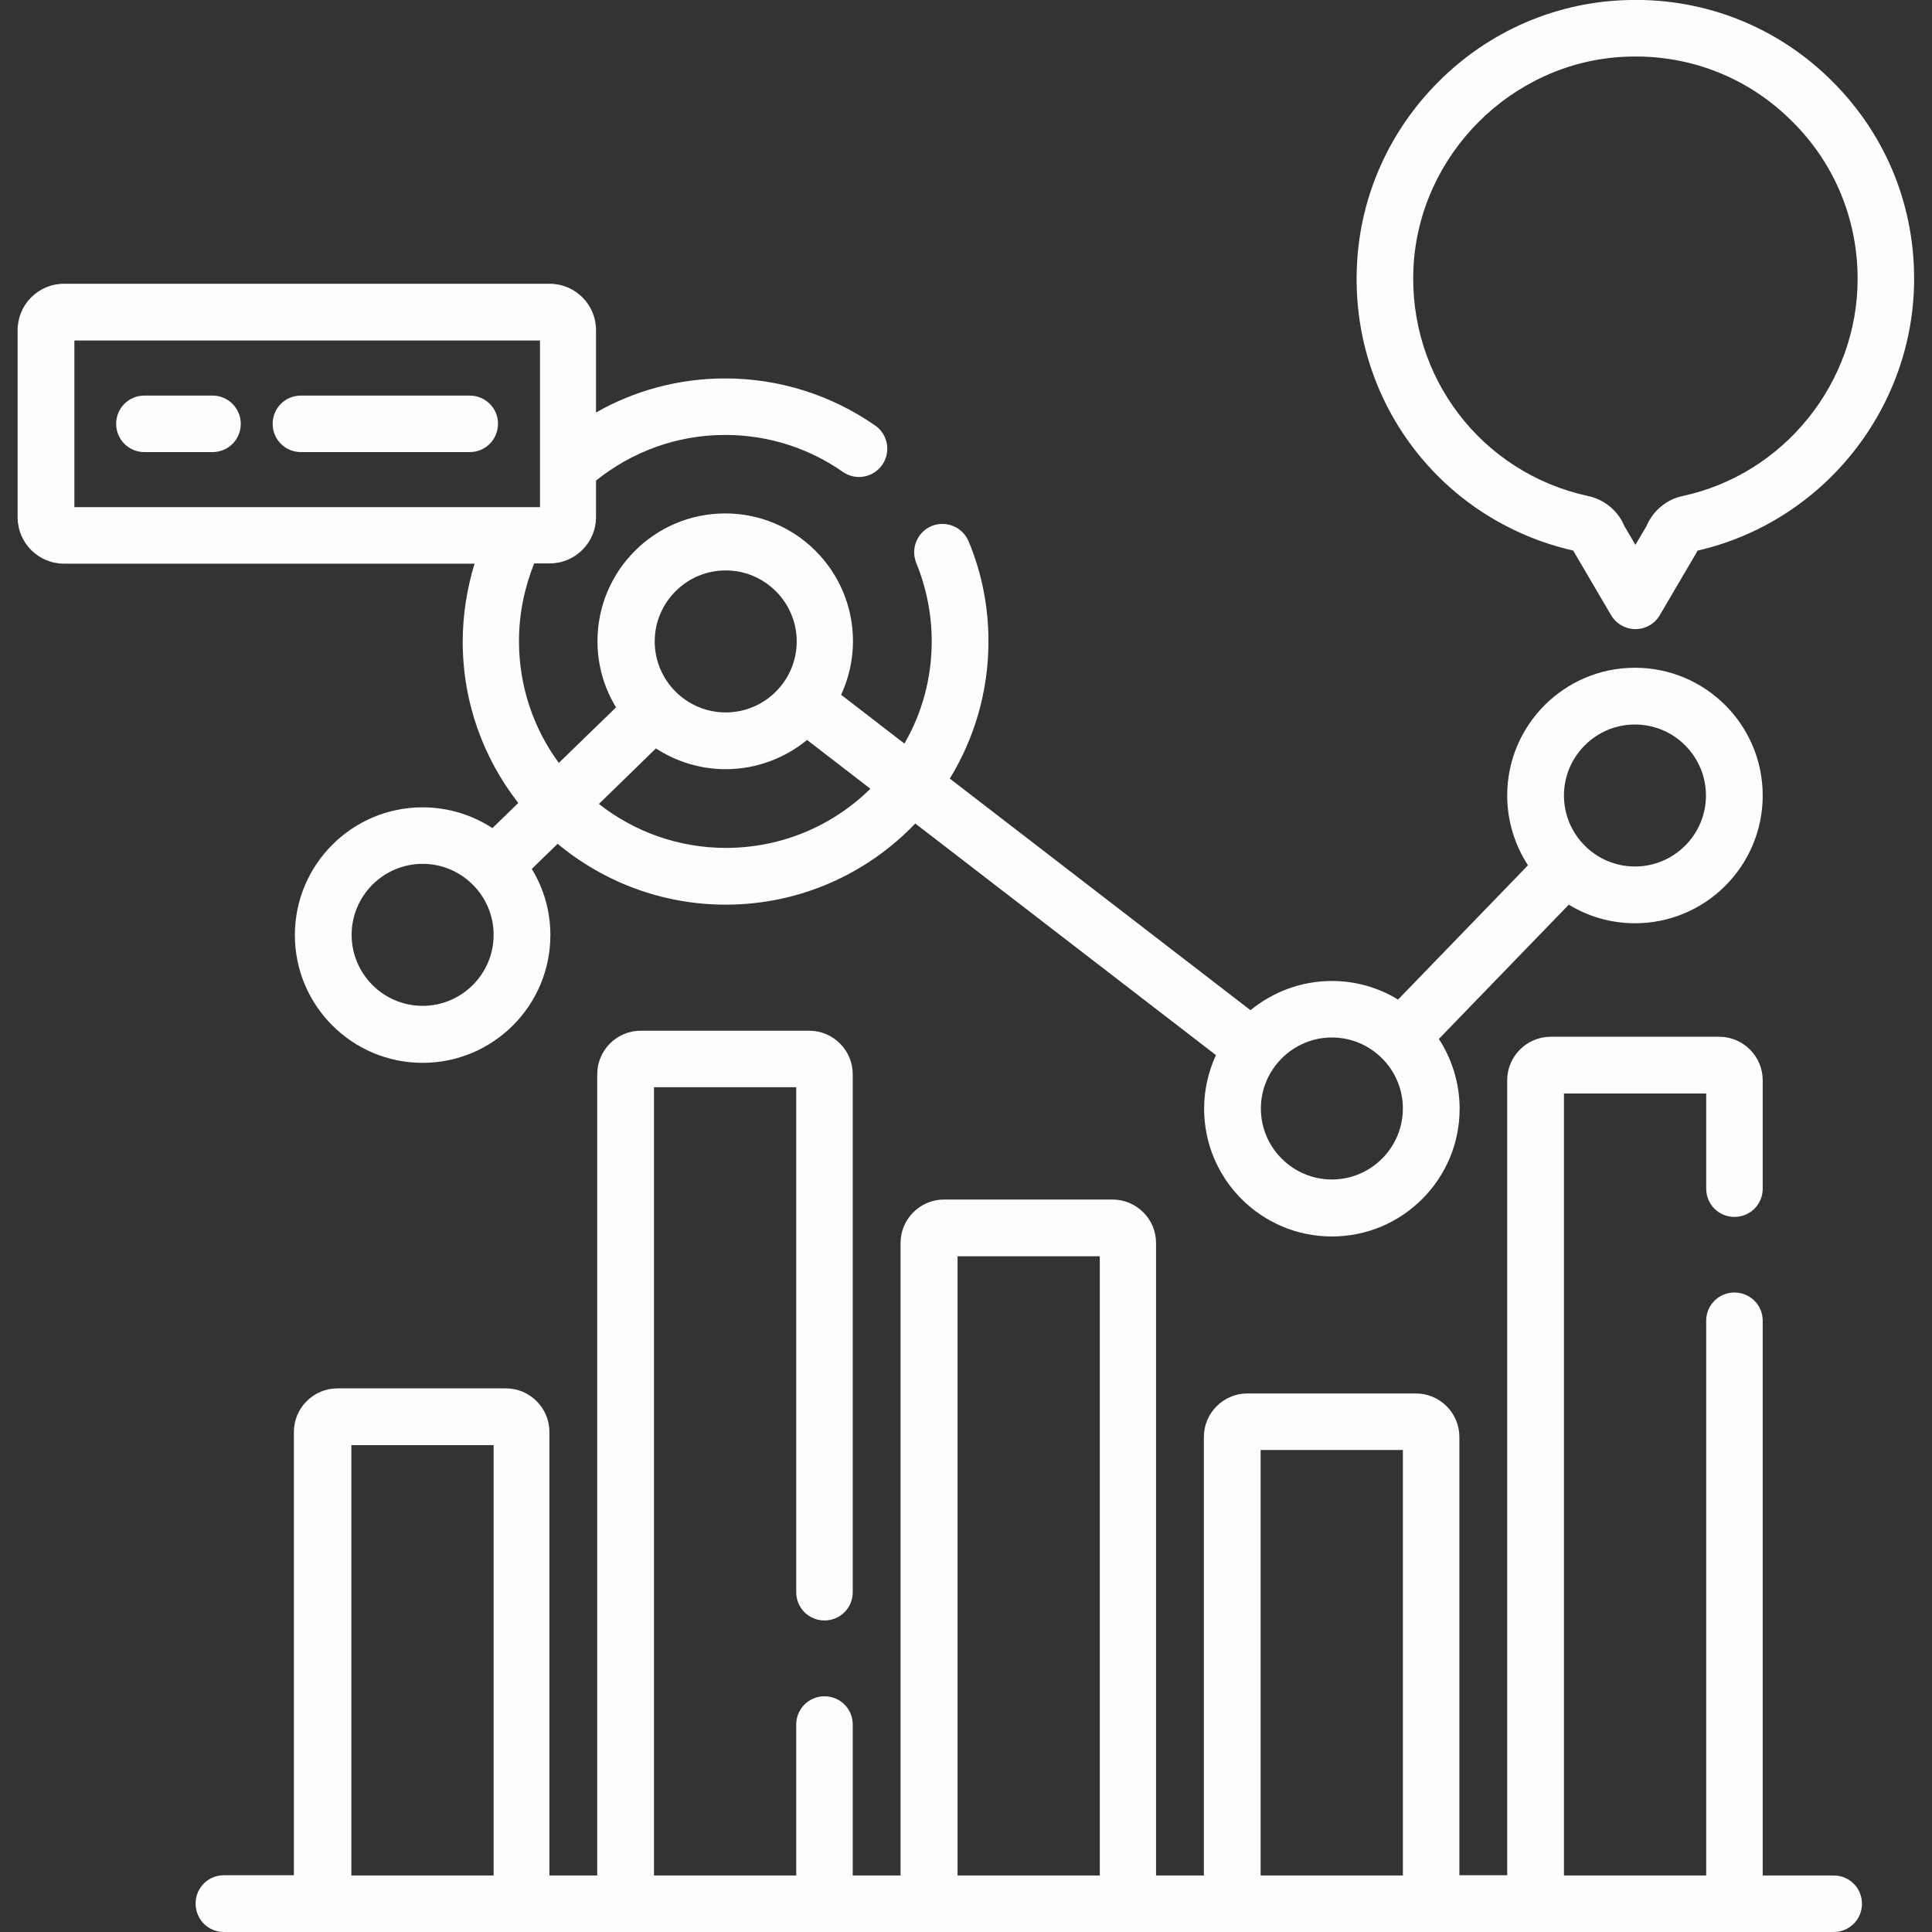 <?xml version="1.0" encoding="utf-8"?>
<!-- Generator: Adobe Illustrator 25.0.0, SVG Export Plug-In . SVG Version: 6.00 Build 0)  -->
<svg version="1.1" id="Layer_1" xmlns="http://www.w3.org/2000/svg" xmlns:xlink="http://www.w3.org/1999/xlink" x="0px" y="0px"
	 viewBox="0 0 80 80" style="enable-background:new 0 0 80 80;" xml:space="preserve">
<rect x="0" y="0" width="80" height="80" fill="#333333" stroke="none"/>
<style type="text/css">
	.st0{fill:#FDFDFD;}
</style>
<g>
	<path class="st0" d="M58.09,77.66h-5.89V60.04h5.89V77.66z M45.54,77.66h-5.89V52.02h5.89V77.66z M20.44,77.66h-5.89V59.84h5.89
		V77.66z M75.93,77.66h-2.94V54.69c0-0.65-0.52-1.17-1.17-1.17s-1.17,0.52-1.17,1.17v22.97h-5.89V45.28h5.89v3.94
		c0,0.65,0.52,1.17,1.17,1.17s1.17-0.52,1.17-1.17v-4.49c0-0.99-0.81-1.8-1.8-1.8h-6.98c-0.99,0-1.8,0.81-1.8,1.8v32.92h-1.98V59.5
		c0-0.99-0.81-1.8-1.8-1.8h-6.98c-0.99,0-1.8,0.81-1.8,1.8v18.16h-1.98V51.47c0-0.99-0.81-1.8-1.8-1.8h-6.98
		c-0.99,0-1.8,0.81-1.8,1.8v26.19h-1.98v-6.25c0-0.65-0.52-1.17-1.17-1.17s-1.17,0.52-1.17,1.17v6.25h-5.89V45.02h5.89v20.91
		c0,0.65,0.52,1.17,1.17,1.17s1.17-0.52,1.17-1.17V44.48c0-0.99-0.81-1.8-1.8-1.8h-6.98c-0.99,0-1.8,0.81-1.8,1.8v33.18h-1.98V59.29
		c0-0.99-0.81-1.8-1.8-1.8h-6.98c-0.99,0-1.8,0.81-1.8,1.8v18.36H9.27c-0.65,0-1.17,0.52-1.17,1.17C8.1,79.48,8.62,80,9.27,80h66.66
		c0.65,0,1.17-0.52,1.17-1.17C77.1,78.18,76.58,77.66,75.93,77.66L75.93,77.66z"/>
	<path class="st0" d="M3.08,21v-6.9h19.28V21H3.08z M27.16,30.99c0.83,0.54,1.82,0.86,2.89,0.86c1.28,0,2.45-0.46,3.37-1.21
		l2.62,2.02c-1.54,1.52-3.66,2.45-5.98,2.45c-1.98,0-3.81-0.68-5.26-1.82L27.16,30.99z M30.05,23.62c1.62,0,2.94,1.32,2.94,2.94
		s-1.32,2.94-2.94,2.94s-2.94-1.32-2.94-2.94S28.43,23.62,30.05,23.62z M55.15,42.96c1.62,0,2.94,1.32,2.94,2.94
		c0,1.62-1.32,2.94-2.94,2.94c-1.62,0-2.94-1.32-2.94-2.94C52.21,44.29,53.53,42.96,55.15,42.96z M67.7,30
		c1.62,0,2.94,1.32,2.94,2.94c0,1.62-1.32,2.94-2.94,2.94s-2.94-1.32-2.94-2.94C64.76,31.32,66.08,30,67.7,30z M17.5,41.65
		c-1.62,0-2.94-1.32-2.94-2.94c0-1.62,1.32-2.94,2.94-2.94s2.94,1.32,2.94,2.94C20.44,40.33,19.12,41.65,17.5,41.65z M19.16,26.57
		c0,2.52,0.86,4.83,2.3,6.68l-1.07,1.04c-0.83-0.54-1.82-0.86-2.89-0.86c-2.92,0-5.29,2.37-5.29,5.29s2.37,5.29,5.29,5.29
		s5.29-2.37,5.29-5.29c0-1-0.28-1.94-0.77-2.74l1.07-1.04c1.89,1.57,4.32,2.52,6.96,2.52c3.08,0,5.87-1.29,7.85-3.36l12.45,9.59
		c-0.31,0.67-0.49,1.43-0.49,2.22c0,2.92,2.37,5.29,5.29,5.29c2.92,0,5.29-2.37,5.29-5.29c0-1.06-0.32-2.06-0.86-2.89l5.38-5.56
		c0.8,0.49,1.74,0.77,2.74,0.77c2.92,0,5.29-2.37,5.29-5.29c0-2.92-2.37-5.29-5.29-5.29c-2.92,0-5.29,2.37-5.29,5.29
		c0,1.06,0.32,2.06,0.86,2.89l-5.38,5.56c-0.8-0.49-1.74-0.77-2.74-0.77c-1.28,0-2.45,0.46-3.37,1.21l-12.45-9.59
		c1.01-1.65,1.6-3.6,1.6-5.68c0-1.43-0.27-2.82-0.82-4.14c-0.25-0.6-0.93-0.88-1.53-0.64c-0.6,0.25-0.88,0.93-0.64,1.53
		c0.42,1.03,0.64,2.12,0.64,3.25c0,1.54-0.41,2.99-1.13,4.23l-2.62-2.02c0.31-0.68,0.49-1.43,0.49-2.22c0-2.92-2.37-5.29-5.29-5.29
		s-5.29,2.37-5.29,5.29c0,1,0.28,1.94,0.77,2.74l-2.37,2.3c-1.04-1.41-1.65-3.16-1.65-5.04c0-1.14,0.23-2.23,0.63-3.22h0.64
		c1.06,0,1.92-0.86,1.92-1.92v-1.51c1.47-1.18,3.32-1.89,5.35-1.89c1.75,0,3.44,0.53,4.87,1.53c0.53,0.37,1.26,0.24,1.63-0.29
		c0.37-0.53,0.24-1.26-0.29-1.63c-1.83-1.27-3.98-1.95-6.21-1.95c-1.94,0-3.77,0.51-5.35,1.41v-3.41c0-1.06-0.86-1.92-1.92-1.92
		H2.65c-1.06,0-1.92,0.86-1.92,1.92v7.75c0,1.06,0.86,1.92,1.92,1.92h17C19.34,24.36,19.16,25.45,19.16,26.57L19.16,26.57z"/>
	<path class="st0" d="M8.8,16.38H5.98c-0.65,0-1.17,0.52-1.17,1.17c0,0.65,0.52,1.17,1.17,1.17H8.8c0.65,0,1.17-0.52,1.17-1.17
		C9.97,16.91,9.45,16.38,8.8,16.38z"/>
	<path class="st0" d="M19.45,16.38h-6.99c-0.65,0-1.17,0.52-1.17,1.17c0,0.65,0.52,1.17,1.17,1.17h6.99c0.65,0,1.17-0.52,1.17-1.17
		C20.63,16.91,20.1,16.38,19.45,16.38z"/>
	<path class="st0" d="M58.53,11.06c0.24-4.67,4.08-8.5,8.75-8.71c2.54-0.12,4.96,0.78,6.79,2.54c1.84,1.75,2.85,4.12,2.85,6.66
		c0,4.3-3.05,8.09-7.25,8.99c-0.67,0.14-1.23,0.62-1.49,1.24l-0.46,0.78l-0.46-0.78c-0.26-0.63-0.83-1.1-1.5-1.24
		C61.34,19.58,58.3,15.6,58.53,11.06z M65.15,22.8c0.01,0.03,0.03,0.06,0.04,0.08l1.52,2.59c0.21,0.36,0.6,0.58,1.01,0.58
		c0.42,0,0.8-0.22,1.01-0.58l1.52-2.59c0.02-0.03,0.03-0.06,0.04-0.08c5.21-1.19,8.97-5.9,8.97-11.26c0-3.19-1.27-6.15-3.57-8.35
		c-2.3-2.2-5.33-3.33-8.52-3.18c-2.85,0.13-5.55,1.32-7.59,3.36c-2.04,2.03-3.25,4.72-3.39,7.58C55.9,16.59,59.66,21.55,65.15,22.8
		L65.15,22.8z"/>
</g>
</svg>
